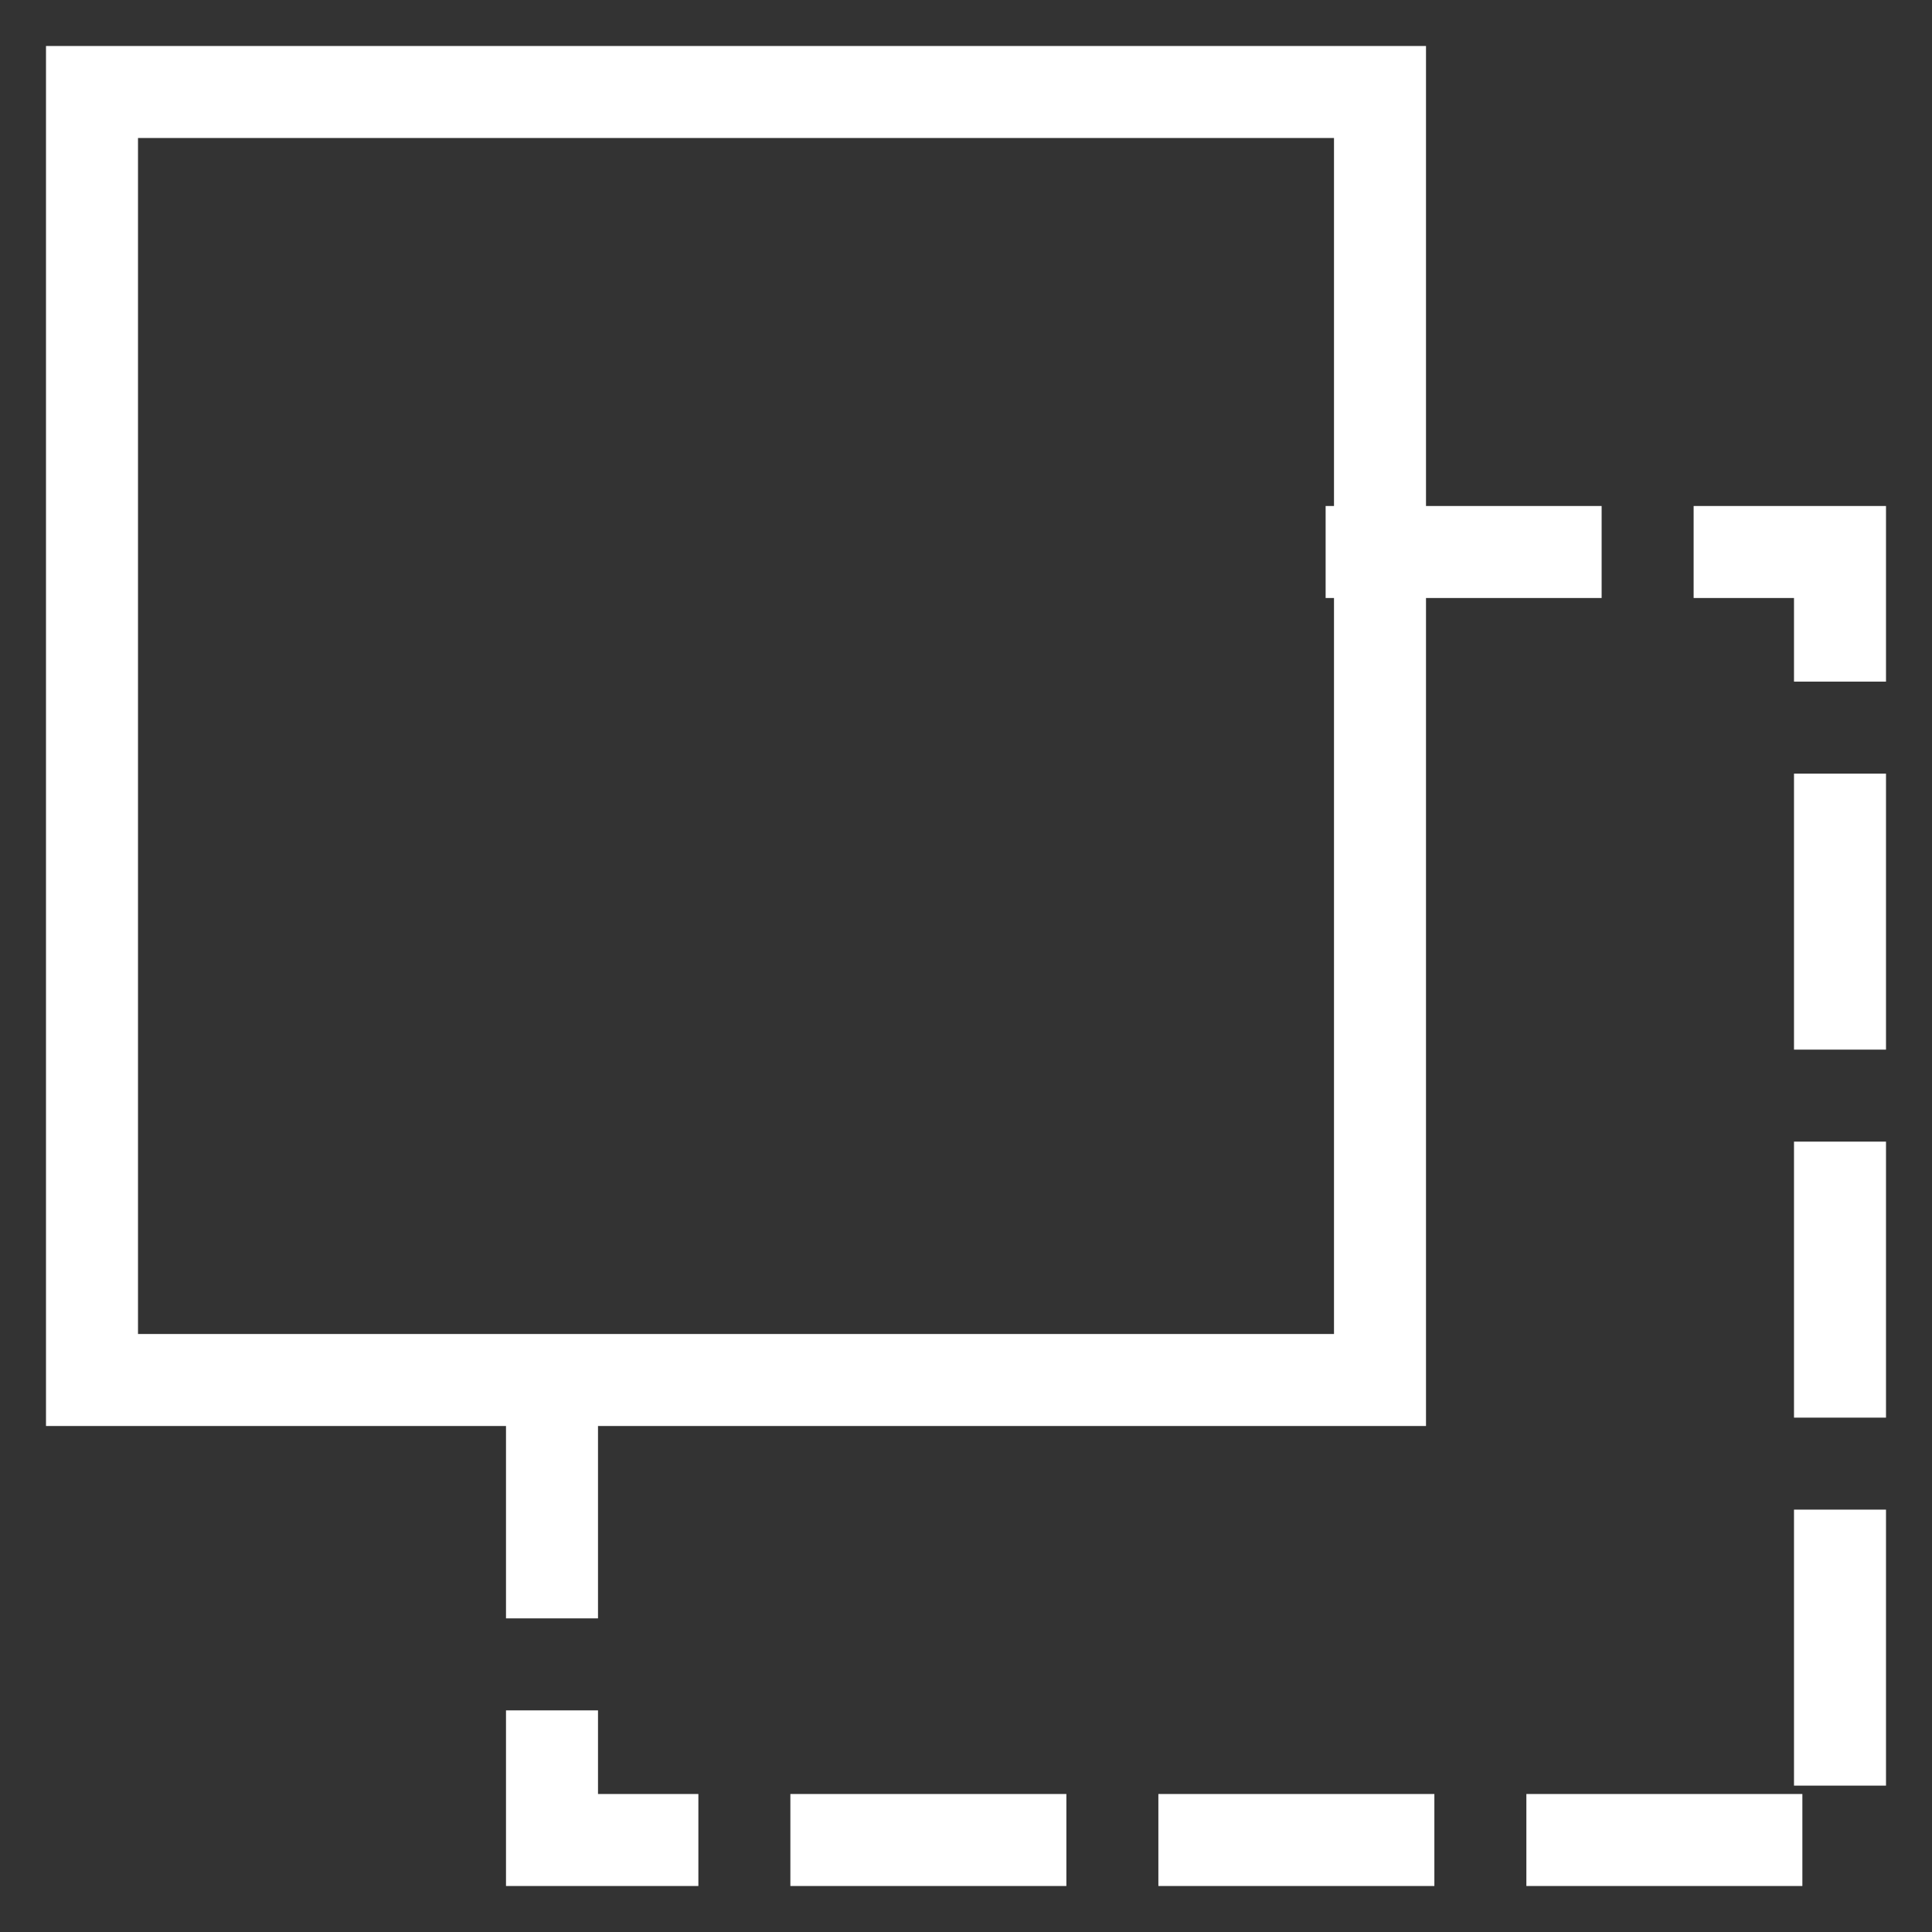 <svg xmlns="http://www.w3.org/2000/svg" width="21" height="21" viewBox="0 0 21 21">
  <rect x="0" y="0" width="21" height="21" fill="#333333" stroke="none"/>
  <g fill="none" fill-rule="evenodd" stroke="#fff" stroke-linecap="square" transform="translate(1 1)">
    <path stroke-dasharray="2 2" d="M13.909,5 L19,5 L19,19 L5,19 L5,13.909"/>
    <path stroke-dasharray="1" d="M0,0 L14,0 L14,14 L0,14 L0,0 Z"/>
  </g>
</svg>
